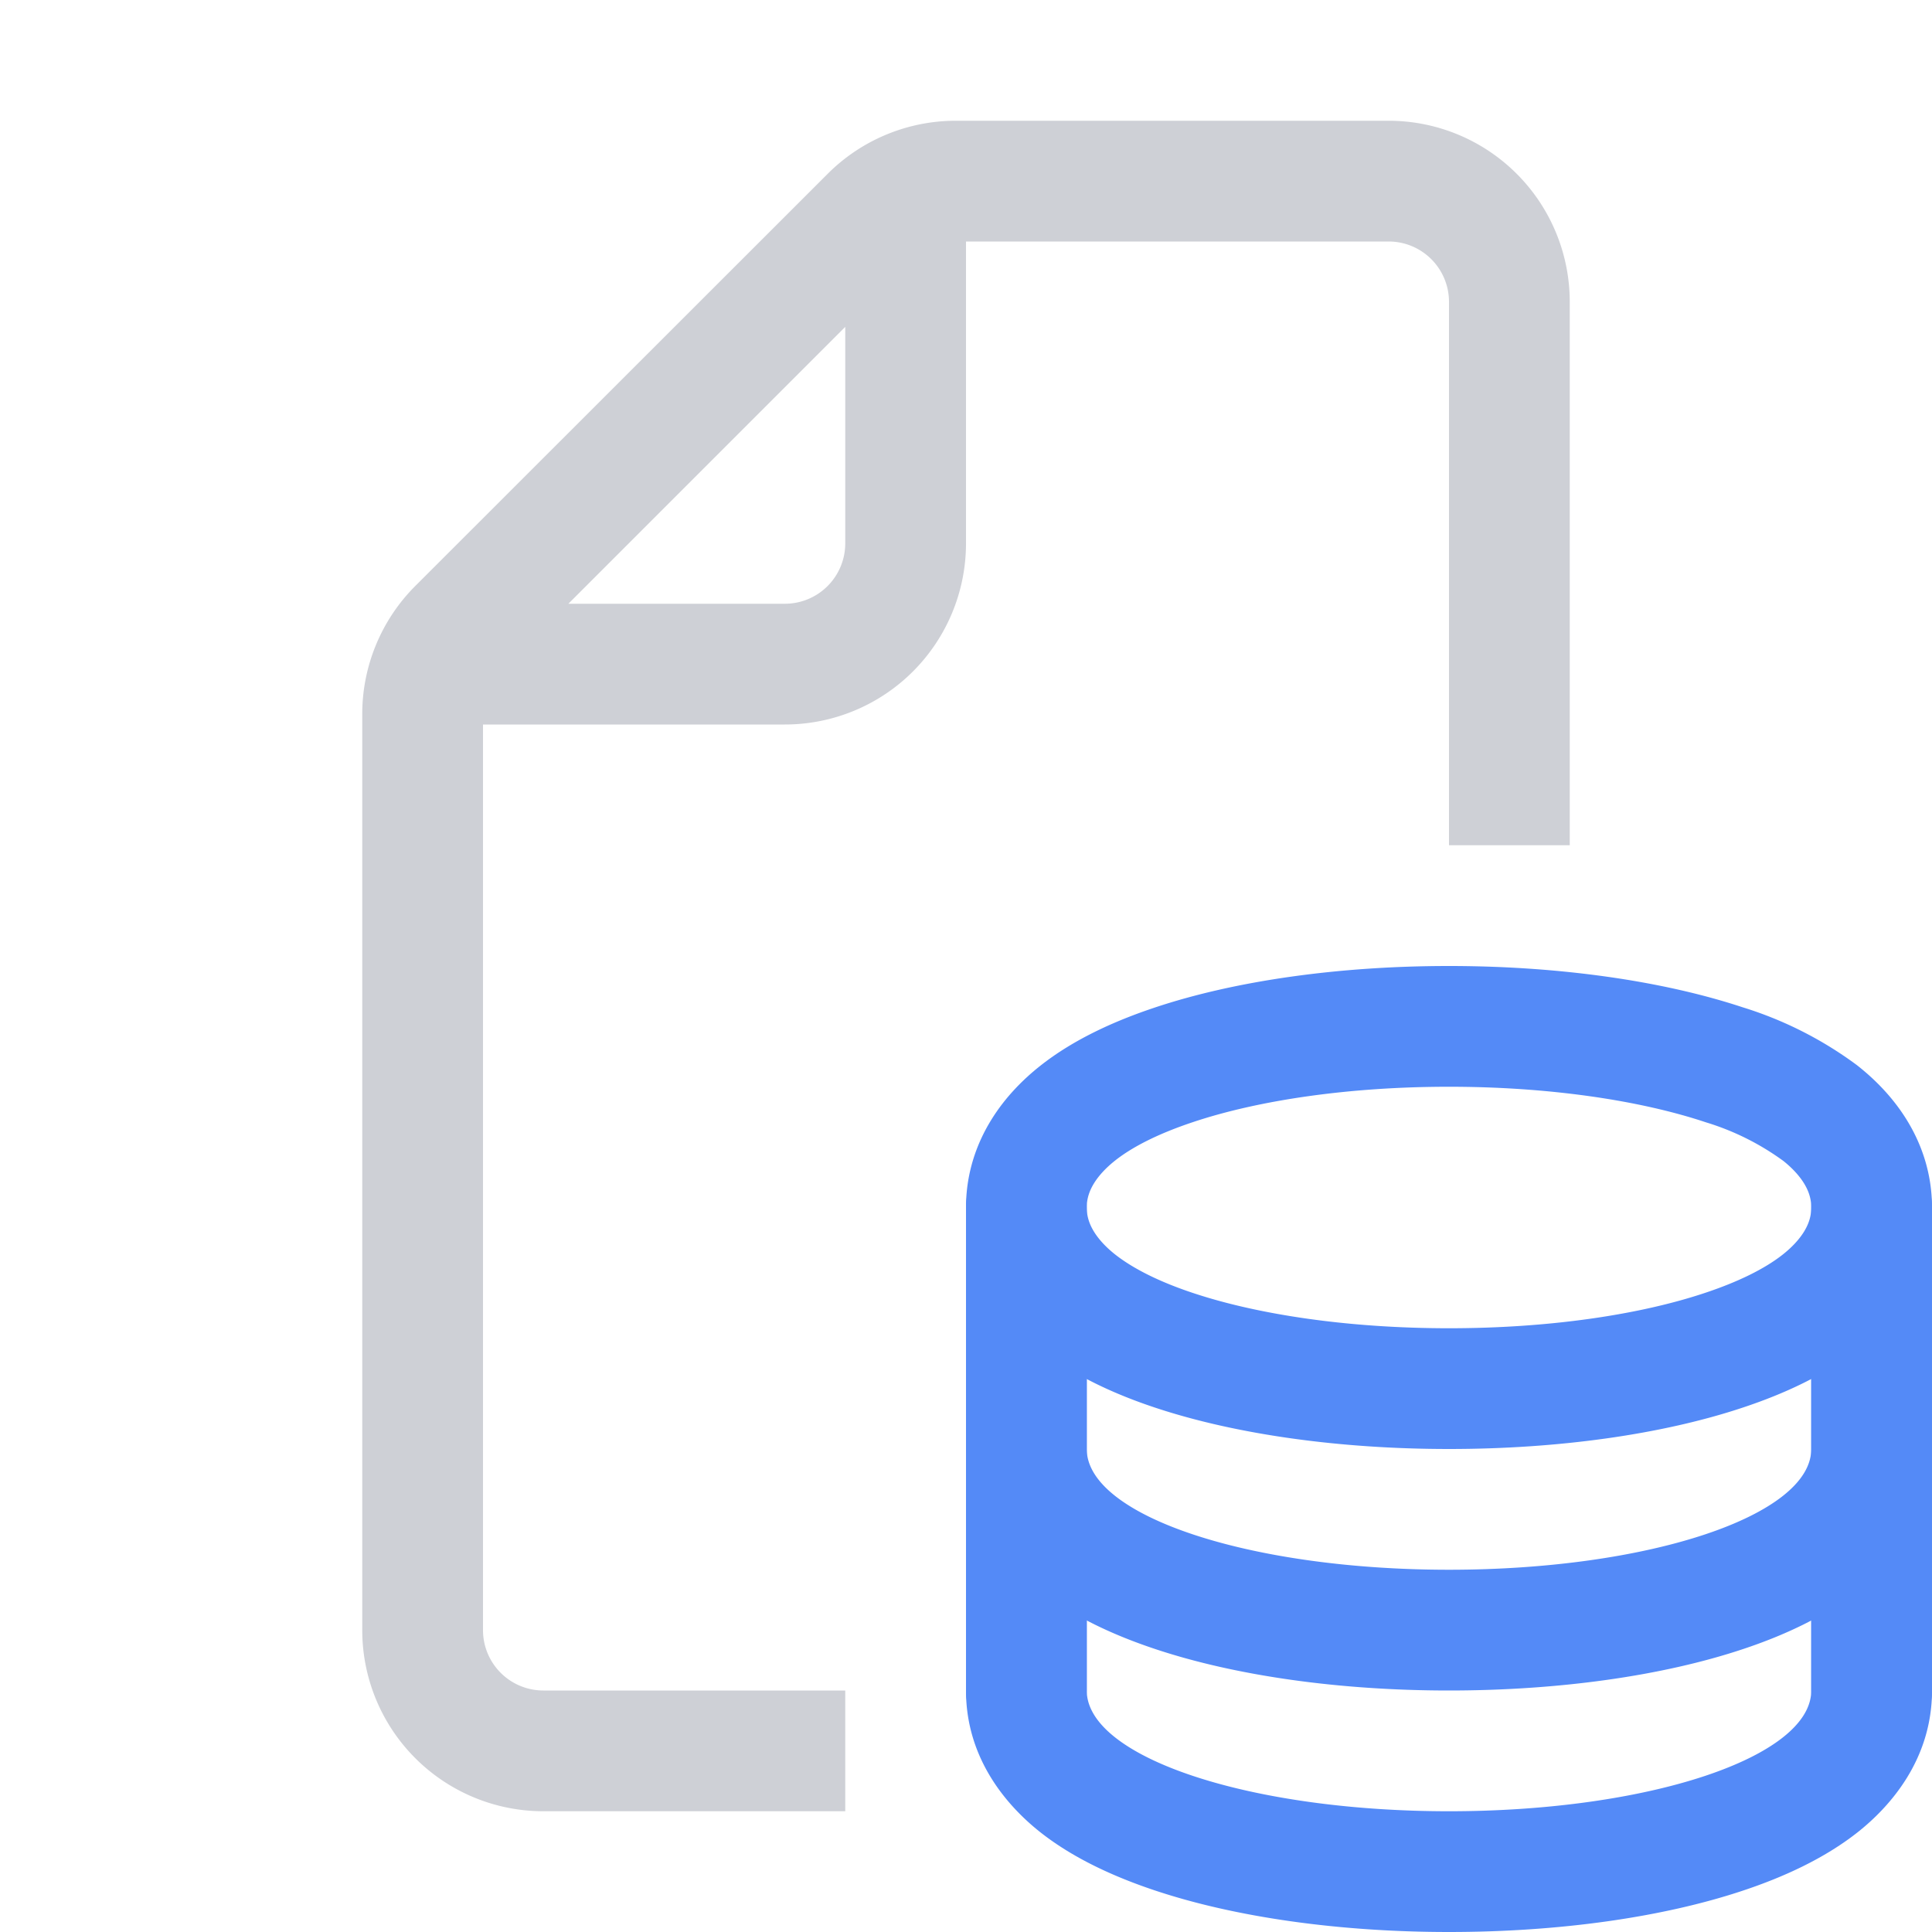 <!--
  - Copyright (C) 2025 The Android Open Source Project
  -
  - Licensed under the Apache License, Version 2.0 (the "License");
  - you may not use this file except in compliance with the License.
  - You may obtain a copy of the License at
  -
  -      http://www.apache.org/licenses/LICENSE-2.0
  -
  - Unless required by applicable law or agreed to in writing, software
  - distributed under the License is distributed on an "AS IS" BASIS,
  - WITHOUT WARRANTIES OR CONDITIONS OF ANY KIND, either express or implied.
  - See the License for the specific language governing permissions and
  - limitations under the License.
  -->
<svg width="16" height="16" viewBox="0 0 16 16" fill="none" xmlns="http://www.w3.org/2000/svg"><g clip-path="url(#clip0_136_69)"><path d="M12 11.5c.867 0 1.673-.116 2.28-.319.3-.1.58-.23.794-.399.209-.165.426-.425.426-.782 0-.357-.217-.617-.426-.782a2.645 2.645 0 00-.795-.4C13.673 8.617 12.867 8.5 12 8.5s-1.673.116-2.28.319c-.3.1-.58.23-.794.399-.209.165-.426.425-.426.782 0 .357.217.617.426.782.215.169.494.3.795.4.606.202 1.412.318 2.279.318z" stroke="#548AF7"/><path d="M8.5 10v4M15.5 10v4" stroke="#548AF7" stroke-linecap="round"/><path fill-rule="evenodd" clip-rule="evenodd" d="M12 16c.906 0 1.768-.12 2.438-.344.33-.11.668-.263.945-.481.266-.21.617-.6.617-1.175 0-.576-.351-.965-.617-1.175A2.49 2.49 0 0015 12.58V14c0 .552-1.343 1-3 1s-3-.448-3-1v-1.42a2.49 2.49 0 00-.383.245C8.35 13.035 8 13.425 8 14c0 .576.351.965.617 1.175.277.218.616.37.945.48.67.224 1.532.345 2.438.345z" fill="#548AF7"/><path fill-rule="evenodd" clip-rule="evenodd" d="M12 14c.906 0 1.768-.12 2.438-.344.33-.11.668-.263.945-.481.266-.21.617-.6.617-1.175 0-.576-.351-.965-.617-1.175A2.49 2.49 0 0015 10.58V12c0 .552-1.343 1-3 1s-3-.448-3-1v-1.42a2.49 2.49 0 00-.383.245C8.35 11.035 8 11.425 8 12c0 .576.351.965.617 1.175.277.218.616.37.945.48.67.224 1.532.345 2.438.345z" fill="#548AF7"/><path fill-rule="evenodd" clip-rule="evenodd" d="M7.914 1a1.5 1.5 0 00-1.06.44L3.439 4.853A1.5 1.5 0 003 5.914V13.5A1.5 1.5 0 004.5 15H7v-1H4.5a.5.5 0 01-.5-.5V6h2.5A1.5 1.5 0 008 4.5V2h3.5a.5.5 0 01.5.5V7h1V2.5A1.5 1.5 0 0011.5 1H7.914zM4.707 5L7 2.707V4.5a.5.5 0 01-.5.5H4.707z" fill="#CED0D6"/></g><defs><clipPath id="clip0_136_69"><path fill="#fff" d="M0 0h16v16H0z"/></clipPath></defs></svg>